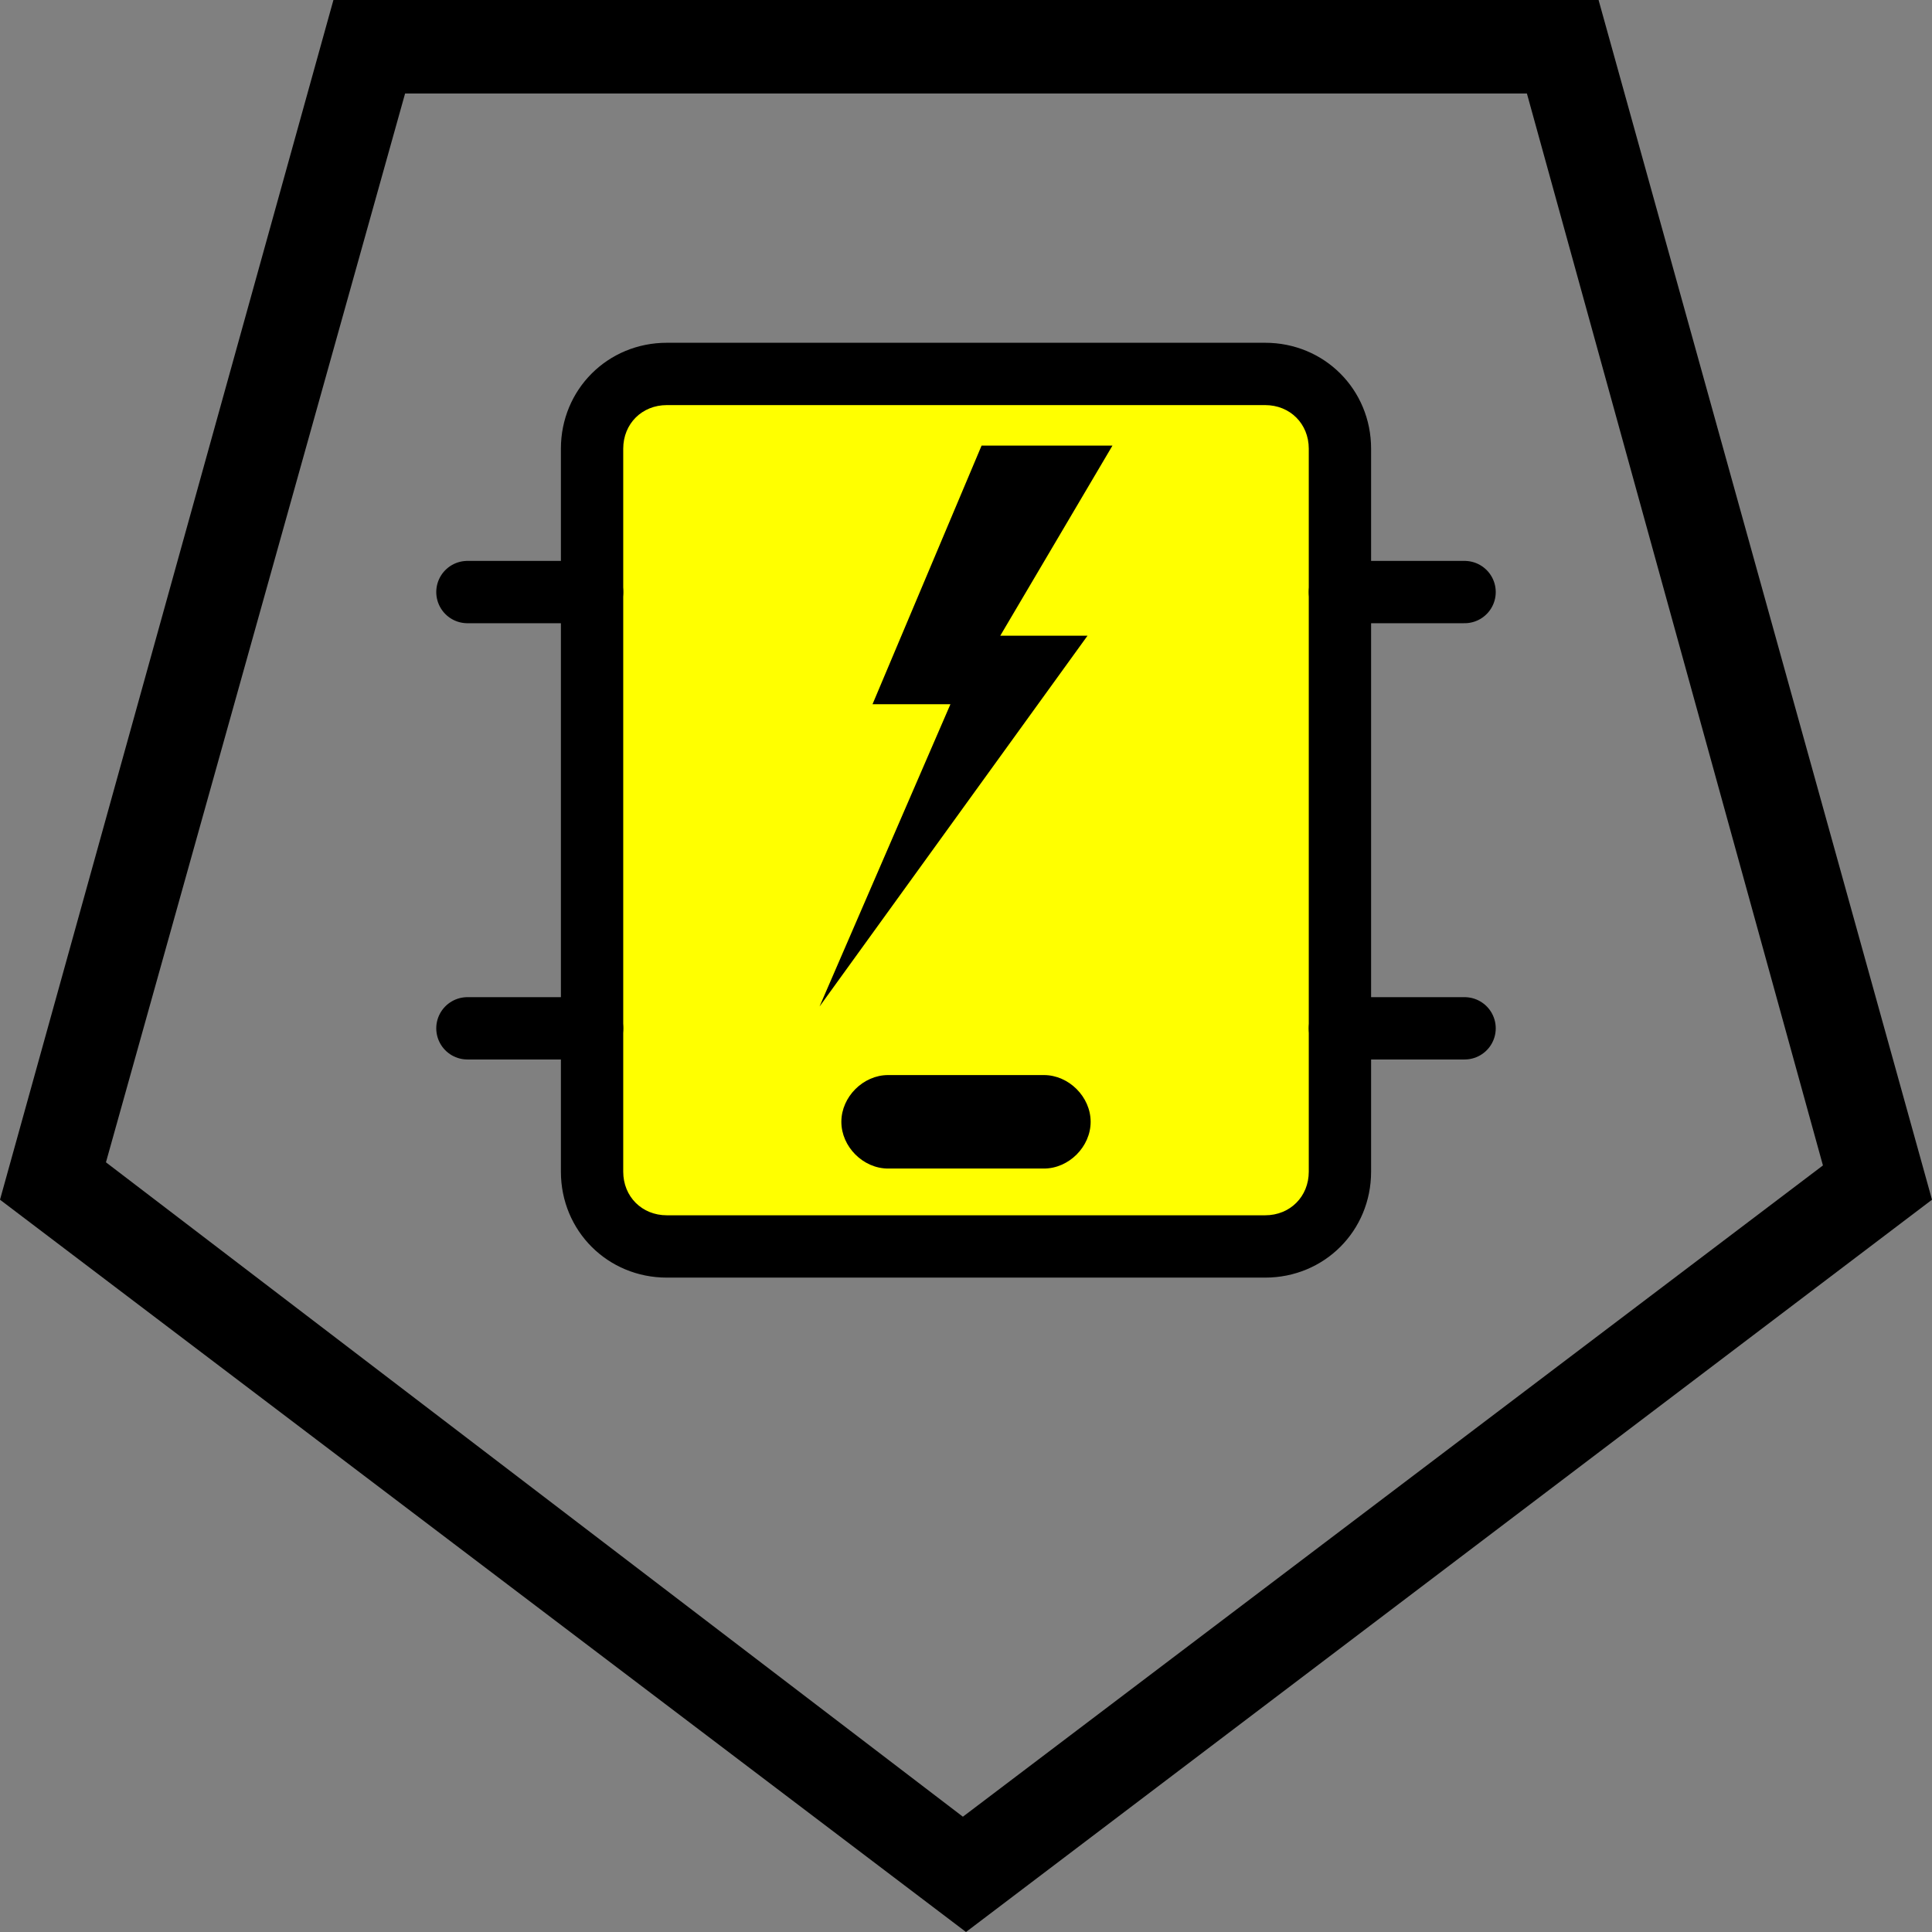 <?xml version="1.0" encoding="UTF-8" standalone="no"?>
<svg
   id="Layer_1"
   version="1.1"
   viewBox="0 0 62 62"
   sodipodi:docname="poi025_b.svg"
   width="62"
   height="62"
   inkscape:version="1.3.2 (091e20e, 2023-11-25, custom)"
   xmlns:inkscape="http://www.inkscape.org/namespaces/inkscape"
   xmlns:sodipodi="http://sodipodi.sourceforge.net/DTD/sodipodi-0.dtd"
   xmlns="http://www.w3.org/2000/svg"
   xmlns:svg="http://www.w3.org/2000/svg">
  <rect x="0" y="0" width="62" height="62" fill="#808080" stroke="none"/>
  <sodipodi:namedview
     id="namedview7"
     pagecolor="#ffffff"
     bordercolor="#000000"
     borderopacity="0.25"
     inkscape:showpageshadow="2"
     inkscape:pageopacity="0.0"
     inkscape:pagecheckerboard="0"
     inkscape:deskcolor="#d1d1d1"
     inkscape:zoom="29.33871"
     inkscape:cx="30.982958"
     inkscape:cy="31"
     inkscape:window-width="3840"
     inkscape:window-height="2054"
     inkscape:window-x="2869"
     inkscape:window-y="-11"
     inkscape:window-maximized="1"
     inkscape:current-layer="Layer_1" />
  <!-- Generator: Adobe Illustrator 29.3.1, SVG Export Plug-In . SVG Version: 2.1.0 Build 151)  -->
  <defs
     id="defs1">
    <style
       id="style1">
      .st0 {
        fill: none;
        stroke: #000;
        stroke-linecap: round;
        stroke-miterlimit: 10;
        stroke-width: 2px;
      }

      .st1 {
        fill: #ff0;
      }
    </style>
  </defs>
  <path
     d="M 49,3 58.5,37.4 30.9,58.3 3.4,37.3 13,3 H 49.1 M 51.3,0 H 10.7 L 0,38.5 31,62 62,38.5 Z"
     id="path1" />
  <g
     id="g3">
    <path
       class="st1"
       d="M 21.4,40 C 20.1,40 19,38.9 19,37.6 V 14.4 C 19,13.1 20.1,12 21.4,12 h 19.2 c 1.3,0 2.4,1.1 2.4,2.4 v 23.2 c 0,1.3 -1.1,2.4 -2.4,2.4 z"
       id="path2" />
    <path
       d="m 40.6,13 c 0.8,0 1.4,0.6 1.4,1.4 V 37.6 C 42,38.4 41.4,39 40.6,39 H 21.4 C 20.6,39 20,38.4 20,37.6 V 14.4 C 20,13.6 20.6,13 21.4,13 h 19.2 m 0,-2 H 21.4 C 19.5,11 18,12.5 18,14.4 v 23.2 c 0,1.9 1.5,3.4 3.4,3.4 H 40.6 C 42.5,41 44,39.5 44,37.6 V 14.4 C 44,12.5 42.5,11 40.6,11 Z"
       id="path3" />
  </g>
  <g
     id="g7">
    <g
       id="g4">
      <line
         class="st0"
         x1="43"
         y1="19"
         x2="47"
         y2="19"
         id="line3" />
      <line
         class="st0"
         x1="43"
         y1="33"
         x2="47"
         y2="33"
         id="line4" />
    </g>
    <g
       id="g6">
      <line
         class="st0"
         x1="15"
         y1="19"
         x2="19"
         y2="19"
         id="line5" />
      <line
         class="st0"
         x1="15"
         y1="33"
         x2="19"
         y2="33"
         id="line6" />
    </g>
  </g>
  <polygon
     points="31.5,14.3 35.7,14.3 32.1,20.4 34.9,20.4 26.3,32.3 30.5,22.6 28,22.6 "
     id="polygon7" />
  <path
     d="m 33.5,37.5 h -5 C 27.7,37.5 27,36.8 27,36 v 0 c 0,-0.8 0.7,-1.5 1.5,-1.5 h 5 c 0.8,0 1.5,0.7 1.5,1.5 v 0 c 0,0.8 -0.7,1.5 -1.5,1.5 z"
     id="path7" />
</svg>
